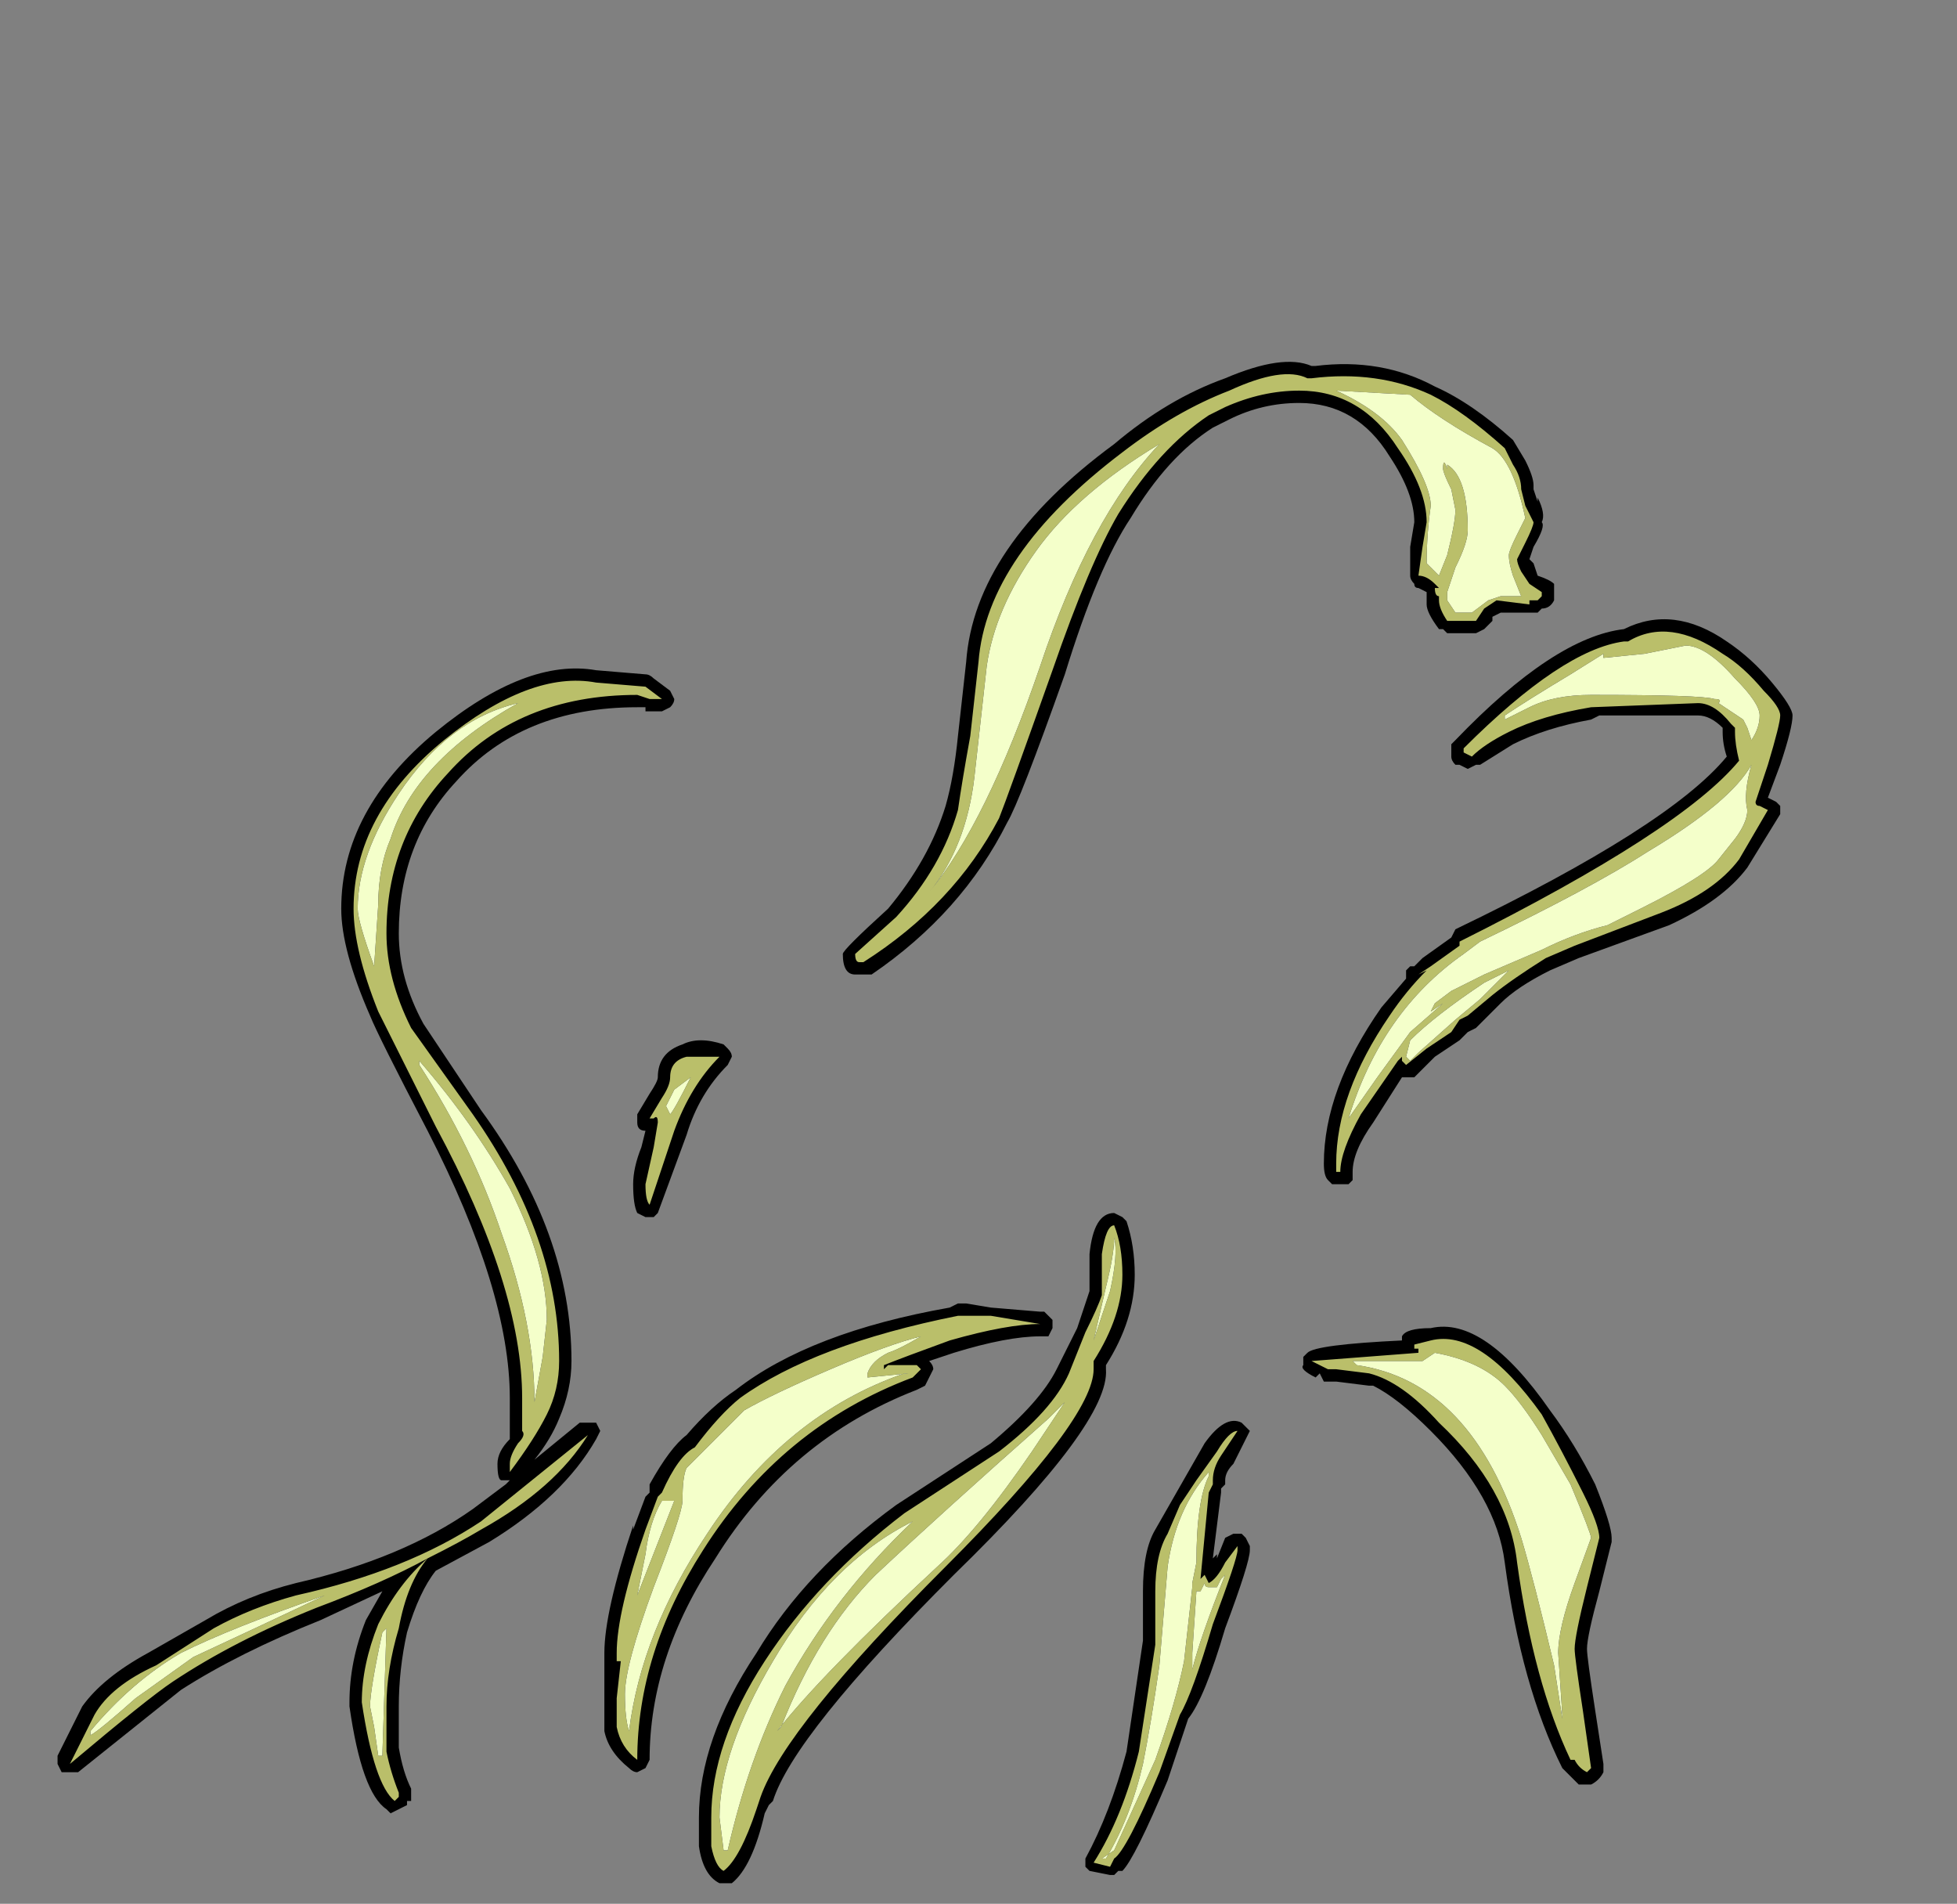 <?xml version="1.0" encoding="UTF-8" standalone="no"?>
<svg xmlns:ffdec="https://www.free-decompiler.com/flash" xmlns:xlink="http://www.w3.org/1999/xlink" ffdec:objectType="frame" height="162.05px" width="166.6px" xmlns="http://www.w3.org/2000/svg">
  <rect width="100%" height="100%" fill="#808080" stroke="none"/>
  <g transform="matrix(1.0, 0.0, 0.0, 1.0, 96.95, 149.1)">
    <use ffdec:characterId="3025" height="18.5" transform="matrix(7.0, 0.0, 0.0, 7.0, -92.05, -118.3)" width="21.1" xlink:href="#shape0"/>
  </g>
  <defs>
    <g id="shape0" transform="matrix(1.0, 0.0, 0.0, 1.0, 13.15, 16.9)">
      <path d="M2.15 -16.85 Q2.95 -16.95 3.6 -16.6 4.05 -16.4 4.55 -15.95 L4.7 -15.7 Q4.8 -15.5 4.8 -15.4 L4.8 -15.35 4.85 -15.2 4.85 -15.25 Q4.95 -15.05 4.9 -14.95 4.95 -14.9 4.8 -14.65 L4.75 -14.5 4.8 -14.45 4.85 -14.3 Q5.0 -14.25 5.05 -14.2 L5.05 -14.0 Q5.0 -13.9 4.9 -13.9 L4.85 -13.85 4.4 -13.85 4.3 -13.8 4.3 -13.75 4.2 -13.65 4.1 -13.6 3.75 -13.6 3.7 -13.65 3.65 -13.65 Q3.5 -13.85 3.5 -13.95 L3.5 -14.1 3.4 -14.15 Q3.35 -14.15 3.35 -14.2 3.3 -14.25 3.3 -14.3 L3.3 -14.65 3.35 -14.95 Q3.35 -15.3 3.05 -15.75 2.65 -16.4 1.95 -16.4 1.5 -16.4 1.1 -16.2 L0.9 -16.1 Q0.35 -15.75 -0.1 -15.0 -0.5 -14.4 -0.9 -13.1 -1.45 -11.55 -1.6 -11.3 -2.15 -10.2 -3.25 -9.45 L-3.45 -9.45 Q-3.6 -9.45 -3.6 -9.7 -3.6 -9.75 -3.05 -10.25 -2.55 -10.85 -2.35 -11.5 -2.25 -11.85 -2.2 -12.35 L-2.1 -13.25 Q-2.0 -14.65 -0.3 -15.9 0.35 -16.45 1.05 -16.7 1.75 -17.0 2.1 -16.85 L2.15 -16.85 M7.95 -12.6 Q7.95 -12.45 7.8 -12.0 L7.65 -11.6 7.75 -11.55 7.8 -11.5 7.8 -11.4 7.4 -10.75 Q7.1 -10.35 6.45 -10.05 L5.35 -9.65 5.0 -9.5 Q4.6 -9.3 4.4 -9.1 L4.1 -8.8 4.0 -8.75 3.9 -8.65 3.6 -8.45 3.35 -8.2 3.2 -8.2 2.85 -7.65 Q2.6 -7.3 2.6 -7.05 L2.6 -6.95 2.55 -6.9 2.35 -6.9 2.3 -6.95 Q2.25 -7.0 2.25 -7.15 2.25 -8.05 2.95 -9.05 L3.25 -9.4 3.25 -9.5 3.3 -9.55 3.35 -9.55 3.45 -9.65 3.8 -9.9 3.85 -10.0 Q6.45 -11.25 7.15 -12.1 7.1 -12.25 7.1 -12.4 L7.1 -12.45 Q6.95 -12.6 6.8 -12.6 L5.6 -12.6 5.5 -12.55 Q4.95 -12.45 4.55 -12.25 L4.15 -12.0 4.1 -12.0 4.0 -11.95 3.9 -12.0 3.85 -12.0 Q3.8 -12.05 3.8 -12.1 L3.8 -12.25 3.85 -12.3 Q5.05 -13.55 5.9 -13.65 6.5 -13.95 7.15 -13.5 7.45 -13.3 7.7 -13.0 7.95 -12.7 7.95 -12.6 M3.55 -5.15 Q4.2 -5.3 5.0 -4.15 5.3 -3.75 5.55 -3.25 5.75 -2.75 5.75 -2.6 L5.75 -2.55 5.6 -1.95 Q5.45 -1.4 5.45 -1.25 5.45 -1.15 5.55 -0.5 L5.65 0.15 5.65 0.25 Q5.6 0.35 5.5 0.4 L5.35 0.4 5.15 0.2 Q4.65 -0.8 4.45 -2.3 4.35 -3.1 3.55 -3.9 3.15 -4.3 2.85 -4.45 L2.8 -4.45 2.4 -4.5 2.35 -4.5 Q2.3 -4.5 2.25 -4.5 L2.2 -4.6 2.15 -4.55 Q1.95 -4.65 2.0 -4.7 L2.0 -4.8 2.05 -4.85 Q2.15 -4.95 3.2 -5.0 L3.2 -5.05 Q3.25 -5.15 3.55 -5.15 M0.8 -3.75 Q1.05 -4.1 1.25 -4.0 L1.35 -3.9 1.15 -3.5 Q1.05 -3.4 1.05 -3.3 L1.05 -3.25 1.0 -3.2 1.0 -3.15 0.9 -2.35 0.95 -2.4 0.95 -2.35 1.05 -2.6 1.15 -2.65 1.25 -2.65 1.3 -2.6 1.35 -2.5 1.35 -2.45 Q1.35 -2.3 1.05 -1.5 0.8 -0.65 0.6 -0.4 L0.35 0.35 Q-0.05 1.3 -0.2 1.45 L-0.25 1.45 -0.3 1.5 -0.35 1.5 -0.6 1.45 -0.65 1.4 -0.65 1.3 Q-0.35 0.75 -0.15 0.0 L0.05 -1.35 0.05 -1.95 Q0.05 -2.45 0.2 -2.7 L0.8 -3.75 M-12.05 -1.2 L-11.35 -1.6 Q-10.85 -1.9 -10.25 -2.05 -8.95 -2.35 -8.1 -2.95 L-7.7 -3.25 -7.65 -3.3 -7.75 -3.3 Q-7.8 -3.3 -7.8 -3.5 -7.8 -3.65 -7.65 -3.8 L-7.65 -4.3 Q-7.65 -5.6 -8.65 -7.55 -9.25 -8.7 -9.35 -8.95 -9.7 -9.75 -9.7 -10.25 -9.7 -11.45 -8.55 -12.4 -7.45 -13.3 -6.6 -13.15 L-6.0 -13.1 Q-5.95 -13.1 -5.9 -13.05 L-5.7 -12.9 -5.65 -12.8 Q-5.65 -12.75 -5.7 -12.7 L-5.8 -12.65 -6.0 -12.65 -6.0 -12.7 -6.1 -12.7 Q-7.5 -12.7 -8.3 -11.8 -9.0 -11.05 -9.0 -9.95 -9.0 -9.4 -8.7 -8.85 L-8.0 -7.8 Q-6.9 -6.3 -6.9 -4.75 -6.9 -4.4 -7.05 -4.05 -7.15 -3.8 -7.35 -3.55 L-6.8 -4.0 -6.6 -4.0 -6.55 -3.9 -6.6 -3.8 Q-7.0 -3.1 -7.9 -2.55 L-8.55 -2.2 Q-8.75 -1.95 -8.9 -1.45 -9.0 -1.0 -9.0 -0.55 L-9.0 -0.05 Q-8.95 0.25 -8.85 0.45 L-8.85 0.6 -8.9 0.6 -8.9 0.65 -9.1 0.75 -9.15 0.7 Q-9.45 0.5 -9.6 -0.55 L-9.6 -0.6 Q-9.6 -1.1 -9.4 -1.6 L-9.2 -1.95 -9.95 -1.6 Q-10.95 -1.2 -11.65 -0.75 L-12.9 0.25 -13.1 0.25 -13.15 0.15 -13.15 0.05 Q-12.95 -0.35 -12.85 -0.55 -12.6 -0.9 -12.05 -1.2 M-5.0 -8.55 Q-4.95 -8.5 -4.95 -8.45 L-5.0 -8.35 Q-5.35 -8.0 -5.5 -7.5 L-5.85 -6.55 -5.9 -6.5 -6.0 -6.5 -6.1 -6.55 Q-6.15 -6.65 -6.15 -6.9 -6.15 -7.1 -6.05 -7.35 L-6.0 -7.55 Q-6.1 -7.55 -6.1 -7.65 -6.1 -7.7 -6.1 -7.75 L-5.95 -8.0 Q-5.85 -8.15 -5.85 -8.2 -5.85 -8.5 -5.55 -8.6 -5.35 -8.7 -5.05 -8.6 L-5.0 -8.55 M-5.95 -3.15 L-5.95 -3.25 Q-5.7 -3.7 -5.5 -3.85 -5.2 -4.2 -4.9 -4.4 -4.0 -5.1 -2.3 -5.4 L-2.2 -5.45 -2.1 -5.45 -1.8 -5.4 -1.2 -5.35 -1.15 -5.35 -1.05 -5.25 -1.05 -5.15 -1.1 -5.05 -1.2 -5.05 Q-1.6 -5.05 -2.25 -4.85 L-2.55 -4.75 Q-2.5 -4.7 -2.5 -4.65 L-2.6 -4.45 -2.7 -4.4 Q-4.25 -3.8 -5.15 -2.35 -5.95 -1.15 -5.95 0.1 L-6.0 0.2 -6.1 0.25 Q-6.15 0.25 -6.2 0.2 -6.45 0.0 -6.5 -0.25 L-6.5 -1.2 Q-6.5 -1.7 -6.15 -2.75 L-6.15 -2.7 -6.0 -3.1 -5.95 -3.15 M-0.3 -6.55 L-0.2 -6.5 -0.15 -6.45 Q-0.05 -6.15 -0.05 -5.8 -0.05 -5.25 -0.4 -4.7 L-0.4 -4.65 Q-0.35 -4.0 -2.25 -2.15 -4.2 -0.2 -4.45 0.6 L-4.5 0.65 -4.55 0.75 Q-4.7 1.4 -4.95 1.6 L-5.1 1.6 Q-5.3 1.5 -5.35 1.15 L-5.35 0.8 Q-5.35 -0.15 -4.65 -1.2 -4.05 -2.2 -2.95 -3.0 L-1.8 -3.75 Q-1.2 -4.25 -1.0 -4.65 L-0.75 -5.15 Q-0.65 -5.45 -0.6 -5.6 -0.6 -5.7 -0.6 -6.05 -0.55 -6.55 -0.3 -6.55" fill="#000000" fill-rule="evenodd" stroke="none"/>
      <path d="M2.1 -16.7 Q2.9 -16.8 3.55 -16.5 3.95 -16.3 4.45 -15.85 L4.55 -15.65 Q4.65 -15.5 4.65 -15.35 L4.7 -15.15 4.8 -14.95 Q4.8 -14.9 4.7 -14.7 L4.6 -14.5 Q4.6 -14.45 4.65 -14.35 L4.75 -14.2 4.9 -14.1 4.9 -14.05 4.85 -14.0 4.75 -14.0 4.75 -13.95 4.35 -14.0 4.2 -13.9 4.1 -13.75 3.75 -13.75 Q3.65 -13.9 3.65 -14.0 L3.65 -14.05 Q3.6 -14.05 3.6 -14.15 L3.65 -14.15 3.6 -14.2 Q3.5 -14.3 3.4 -14.3 L3.45 -14.65 3.5 -14.95 Q3.5 -15.35 3.15 -15.85 2.7 -16.55 1.95 -16.55 1.5 -16.55 1.05 -16.35 L0.85 -16.25 Q0.25 -15.85 -0.25 -15.05 -0.6 -14.45 -1.05 -13.15 -1.6 -11.6 -1.7 -11.35 -2.25 -10.3 -3.35 -9.6 L-3.4 -9.6 Q-3.45 -9.6 -3.45 -9.7 L-2.95 -10.15 Q-2.4 -10.75 -2.2 -11.45 -2.15 -11.8 -2.05 -12.35 L-1.95 -13.25 Q-1.85 -14.55 -0.2 -15.8 0.45 -16.3 1.1 -16.55 1.75 -16.85 2.05 -16.7 L2.1 -16.7 M3.8 -15.35 Q3.7 -15.55 3.7 -15.6 3.7 -15.75 3.75 -15.6 L3.75 -15.65 Q4.0 -15.5 4.0 -14.85 4.0 -14.7 3.85 -14.4 L3.75 -14.1 3.75 -14.0 3.85 -13.85 4.05 -13.85 4.25 -14.0 4.4 -14.05 4.65 -14.05 4.55 -14.3 Q4.5 -14.45 4.5 -14.55 4.5 -14.6 4.6 -14.8 L4.7 -15.0 Q4.55 -15.7 4.3 -15.85 3.65 -16.2 3.3 -16.5 L2.4 -16.55 Q2.95 -16.3 3.2 -15.95 3.55 -15.4 3.55 -15.15 3.5 -14.8 3.5 -14.45 L3.65 -14.3 3.75 -14.55 Q3.85 -14.95 3.85 -15.1 L3.8 -15.35 M7.4 -12.45 L7.45 -12.3 Q7.55 -12.45 7.55 -12.6 7.55 -12.75 7.25 -13.05 6.9 -13.45 6.65 -13.45 L6.15 -13.35 5.65 -13.3 5.65 -13.35 5.25 -13.1 Q4.75 -12.8 4.45 -12.6 L4.45 -12.55 4.75 -12.7 Q5.05 -12.85 5.5 -12.85 6.85 -12.85 7.0 -12.8 7.1 -12.8 7.05 -12.75 L7.35 -12.55 7.4 -12.45 M7.25 -12.45 L7.2 -12.5 Q7.0 -12.75 6.8 -12.75 L5.5 -12.7 Q4.9 -12.6 4.5 -12.4 4.2 -12.25 4.05 -12.1 L3.95 -12.15 3.95 -12.2 Q5.15 -13.4 5.9 -13.5 L5.95 -13.5 Q6.45 -13.8 7.1 -13.35 7.35 -13.2 7.6 -12.9 7.8 -12.7 7.8 -12.6 7.8 -12.5 7.65 -12.0 L7.5 -11.55 Q7.5 -11.5 7.55 -11.5 L7.65 -11.45 7.3 -10.85 Q7.0 -10.45 6.35 -10.2 L5.3 -9.8 4.95 -9.65 Q4.55 -9.4 4.3 -9.2 L4.0 -8.95 3.9 -8.9 3.8 -8.75 3.5 -8.55 3.25 -8.35 3.2 -8.4 3.2 -8.45 3.15 -8.4 2.7 -7.75 Q2.45 -7.3 2.45 -7.05 L2.4 -7.05 2.4 -7.15 Q2.4 -8.0 3.05 -8.95 3.25 -9.25 3.5 -9.5 L3.4 -9.45 3.55 -9.55 3.9 -9.8 3.9 -9.85 Q6.6 -11.2 7.3 -12.05 7.25 -12.25 7.25 -12.4 L7.25 -12.45 M7.4 -11.45 Q7.35 -11.65 7.45 -12.0 7.2 -11.55 6.2 -10.95 5.5 -10.5 4.15 -9.85 L3.95 -9.7 Q3.45 -9.35 3.1 -8.85 2.75 -8.35 2.55 -7.7 L2.9 -8.2 3.3 -8.75 3.7 -9.1 3.55 -9.0 3.6 -9.1 3.8 -9.25 4.2 -9.45 4.9 -9.75 Q5.3 -9.95 5.7 -10.05 L6.1 -10.25 Q6.9 -10.65 7.05 -10.85 L7.25 -11.1 Q7.4 -11.3 7.4 -11.45 M3.35 -9.45 L3.35 -9.45 M4.15 -9.15 L4.5 -9.5 4.2 -9.35 Q3.6 -8.95 3.3 -8.65 L3.25 -8.45 3.3 -8.4 3.4 -8.5 3.85 -8.9 4.15 -9.15 M3.45 -4.75 L2.6 -4.75 2.65 -4.7 Q4.05 -4.5 4.65 -2.6 4.8 -2.1 5.05 -1.05 L5.15 -0.4 5.15 -0.45 5.1 -1.2 Q5.1 -1.5 5.3 -2.05 L5.5 -2.6 Q5.5 -2.65 5.25 -3.25 L4.9 -3.85 Q4.65 -4.25 4.45 -4.45 4.15 -4.75 3.6 -4.85 L3.45 -4.75 M3.55 -5.0 Q4.15 -5.15 4.9 -4.1 5.15 -3.65 5.4 -3.15 5.6 -2.75 5.6 -2.6 L5.45 -2.0 Q5.3 -1.4 5.3 -1.25 5.3 -1.15 5.4 -0.5 L5.5 0.2 5.45 0.25 Q5.35 0.2 5.3 0.1 L5.25 0.1 Q4.8 -0.85 4.6 -2.3 4.5 -3.2 3.65 -4.0 3.2 -4.5 2.8 -4.6 L2.4 -4.65 2.3 -4.65 2.1 -4.75 3.4 -4.85 3.4 -4.9 3.35 -4.9 3.35 -4.95 3.55 -5.0 M1.0 -3.6 Q0.9 -3.45 0.9 -3.3 L0.9 -3.25 0.85 -3.15 0.75 -2.1 0.8 -2.15 0.85 -2.05 Q0.95 -2.1 1.05 -2.3 L1.2 -2.5 1.2 -2.45 Q1.2 -2.35 0.9 -1.55 0.65 -0.7 0.5 -0.45 L0.25 0.25 Q-0.15 1.2 -0.3 1.3 L-0.35 1.4 -0.55 1.35 Q-0.2 0.8 0.0 0.0 L0.2 -1.3 0.2 -1.95 Q0.2 -2.4 0.35 -2.65 L0.5 -3.0 0.7 -3.3 0.95 -3.65 Q1.1 -3.9 1.2 -3.9 L1.0 -3.6 M0.85 -3.4 Q0.45 -2.95 0.35 -2.25 L0.25 -1.05 Q0.15 -0.35 0.05 0.15 -0.1 0.8 -0.4 1.3 L-0.45 1.3 -0.3 1.2 0.2 0.1 Q0.45 -0.6 0.55 -1.1 L0.65 -2.0 0.65 -2.05 0.7 -2.3 Q0.7 -3.05 0.85 -3.35 L0.85 -3.4 M1.05 -2.15 L1.0 -2.1 0.95 -2.0 0.85 -2.0 Q0.8 -2.0 0.8 -2.05 L0.75 -1.95 0.7 -1.95 0.65 -1.2 0.65 -1.0 Q0.75 -1.4 1.05 -2.15 M-12.75 -0.25 L-12.75 -0.2 Q-12.65 -0.25 -12.2 -0.65 L-11.5 -1.15 -10.75 -1.5 -9.9 -1.9 Q-11.05 -1.5 -11.65 -1.2 -12.25 -0.85 -12.75 -0.25 M-11.95 -1.05 L-11.25 -1.5 Q-10.8 -1.75 -10.25 -1.9 -8.9 -2.2 -8.0 -2.8 L-6.7 -3.85 Q-7.1 -3.2 -8.0 -2.7 -8.25 -2.55 -8.65 -2.35 -8.9 -2.05 -9.0 -1.5 -9.15 -1.0 -9.15 -0.55 L-9.15 0.0 Q-9.1 0.25 -9.0 0.5 L-9.0 0.55 -9.05 0.6 Q-9.3 0.4 -9.45 -0.6 -9.45 -1.05 -9.25 -1.55 -9.0 -2.05 -8.65 -2.35 -9.2 -2.05 -10.0 -1.75 -11.0 -1.35 -11.75 -0.85 -12.05 -0.65 -13.0 0.15 L-12.7 -0.45 Q-12.5 -0.8 -11.95 -1.05 M-2.0 -11.85 Q-2.1 -11.0 -2.55 -10.45 -1.85 -11.3 -1.2 -13.2 -0.6 -15.0 0.25 -15.9 -0.75 -15.3 -1.25 -14.6 -1.75 -13.9 -1.85 -13.2 L-2.0 -11.85 M-5.65 -7.55 L-5.95 -6.65 Q-6.0 -6.7 -6.0 -6.9 L-5.9 -7.35 -5.85 -7.65 Q-5.85 -7.75 -5.9 -7.7 L-5.95 -7.7 -5.8 -7.95 Q-5.7 -8.1 -5.7 -8.2 -5.7 -8.4 -5.5 -8.45 L-5.1 -8.45 Q-5.45 -8.1 -5.65 -7.55 M-5.65 -8.05 L-5.75 -7.85 -5.7 -7.75 Q-5.65 -7.8 -5.45 -8.2 L-5.65 -8.05 M-6.6 -13.0 L-6.0 -12.95 -5.8 -12.8 -5.95 -12.8 -6.1 -12.85 Q-7.55 -12.85 -8.4 -11.9 -9.15 -11.1 -9.15 -9.95 -9.15 -9.4 -8.85 -8.8 L-8.1 -7.75 Q-7.05 -6.25 -7.05 -4.75 -7.05 -4.4 -7.2 -4.1 -7.35 -3.8 -7.65 -3.4 L-7.65 -3.5 Q-7.65 -3.6 -7.55 -3.75 -7.45 -3.85 -7.5 -3.9 L-7.5 -4.3 Q-7.5 -5.65 -8.55 -7.6 L-9.25 -9.0 Q-9.55 -9.75 -9.55 -10.25 -9.55 -11.4 -8.45 -12.3 -7.4 -13.15 -6.6 -13.0 M-8.75 -8.35 Q-8.1 -7.35 -7.75 -6.3 -7.35 -5.2 -7.35 -4.25 L-7.25 -4.8 -7.2 -5.25 Q-7.2 -5.95 -7.65 -6.85 -8.1 -7.65 -8.75 -8.4 L-8.75 -8.35 M-9.3 -9.55 L-9.25 -10.3 Q-9.25 -10.75 -9.1 -11.1 -8.8 -12.05 -7.55 -12.75 -8.4 -12.55 -9.0 -11.65 -9.5 -10.9 -9.5 -10.25 -9.5 -10.1 -9.3 -9.55 M-9.3 -0.3 L-9.25 0.05 -9.2 0.05 -9.15 -1.5 -9.2 -1.45 Q-9.35 -0.75 -9.35 -0.55 L-9.3 -0.3 M-6.1 -1.9 L-5.65 -3.05 -5.8 -3.05 Q-5.95 -2.8 -6.0 -2.4 L-6.1 -1.9 M-5.8 -3.15 Q-5.6 -3.6 -5.4 -3.7 -5.1 -4.1 -4.85 -4.3 -3.95 -4.95 -2.2 -5.3 L-1.8 -5.3 -1.2 -5.2 Q-1.6 -5.2 -2.3 -5.0 -2.85 -4.8 -3.1 -4.7 L-3.1 -4.65 -3.05 -4.7 -2.7 -4.7 -2.65 -4.65 -2.75 -4.55 Q-4.35 -3.95 -5.3 -2.45 -6.1 -1.2 -6.1 0.1 -6.3 -0.05 -6.35 -0.3 L-6.35 -0.65 -6.3 -1.1 -6.35 -1.1 -6.35 -1.2 Q-6.35 -1.7 -6.0 -2.7 L-5.85 -3.1 -5.8 -3.15 M-6.2 -0.25 Q-6.05 -1.45 -5.25 -2.65 -4.3 -4.1 -2.85 -4.6 L-2.8 -4.6 -3.3 -4.55 -3.3 -4.6 Q-3.25 -4.75 -3.05 -4.85 -2.9 -4.9 -2.65 -5.05 -3.05 -4.95 -3.75 -4.65 -4.45 -4.35 -4.8 -4.15 L-5.5 -3.45 Q-5.55 -3.35 -5.55 -3.05 -5.55 -2.9 -5.9 -2.0 -6.25 -1.05 -6.25 -0.7 -6.25 -0.4 -6.2 -0.25 M-0.3 -6.25 Q-0.3 -6.05 -0.4 -5.65 L-0.55 -5.0 -0.35 -5.6 Q-0.25 -6.05 -0.3 -6.25 M-0.45 -6.05 Q-0.4 -6.4 -0.3 -6.4 -0.2 -6.15 -0.2 -5.8 -0.2 -5.3 -0.55 -4.75 L-0.55 -4.65 Q-0.55 -4.05 -2.35 -2.25 -4.3 -0.3 -4.6 0.55 L-4.65 0.7 Q-4.85 1.3 -5.05 1.45 -5.15 1.4 -5.2 1.15 L-5.2 0.8 Q-5.2 -0.1 -4.55 -1.1 -3.9 -2.1 -2.85 -2.9 L-1.7 -3.65 Q-1.05 -4.15 -0.85 -4.6 L-0.65 -5.1 Q-0.5 -5.4 -0.45 -5.55 L-0.45 -6.05 M-0.9 -4.25 L-1.1 -4.05 Q-2.4 -2.9 -3.2 -2.15 -3.9 -1.45 -4.35 -0.3 L-4.4 -0.25 Q-3.85 -0.95 -2.45 -2.25 -1.95 -2.7 -1.3 -3.65 L-0.9 -4.25 M-2.75 -2.8 Q-3.75 -2.3 -4.45 -1.1 -5.1 0.0 -5.1 0.8 L-5.05 1.2 -5.0 1.2 Q-4.75 0.1 -4.3 -0.8 -3.7 -1.9 -2.75 -2.8" fill="#babf6a" fill-rule="evenodd" stroke="none"/>
      <path d="M7.4 -12.45 L7.35 -12.55 7.05 -12.75 Q7.1 -12.8 7.0 -12.8 6.85 -12.85 5.5 -12.85 5.05 -12.85 4.75 -12.7 L4.45 -12.55 4.45 -12.6 Q4.75 -12.8 5.25 -13.1 L5.65 -13.35 5.65 -13.3 6.15 -13.35 6.65 -13.45 Q6.9 -13.45 7.25 -13.05 7.55 -12.75 7.55 -12.6 7.55 -12.45 7.45 -12.3 L7.4 -12.45 M3.8 -15.35 L3.85 -15.1 Q3.85 -14.95 3.75 -14.55 L3.65 -14.3 3.5 -14.45 Q3.5 -14.8 3.55 -15.15 3.55 -15.4 3.2 -15.95 2.95 -16.3 2.4 -16.55 L3.3 -16.5 Q3.65 -16.2 4.3 -15.85 4.55 -15.7 4.7 -15.0 L4.6 -14.8 Q4.5 -14.6 4.5 -14.55 4.5 -14.45 4.55 -14.3 L4.65 -14.05 4.4 -14.05 4.25 -14.0 4.05 -13.85 3.85 -13.85 3.75 -14.0 3.75 -14.1 3.85 -14.4 Q4.0 -14.7 4.0 -14.85 4.0 -15.5 3.75 -15.65 L3.75 -15.6 Q3.7 -15.75 3.7 -15.6 3.7 -15.55 3.8 -15.35 M7.4 -11.45 Q7.4 -11.3 7.25 -11.1 L7.05 -10.85 Q6.9 -10.65 6.1 -10.25 L5.7 -10.05 Q5.3 -9.95 4.9 -9.75 L4.2 -9.45 3.8 -9.25 3.6 -9.1 3.55 -9.0 3.7 -9.1 3.3 -8.75 2.9 -8.2 2.55 -7.7 Q2.75 -8.35 3.1 -8.85 3.45 -9.35 3.95 -9.7 L4.15 -9.85 Q5.5 -10.5 6.2 -10.95 7.2 -11.55 7.45 -12.0 7.35 -11.65 7.4 -11.45 M3.45 -4.75 L3.6 -4.85 Q4.15 -4.75 4.45 -4.45 4.65 -4.25 4.9 -3.85 L5.25 -3.25 Q5.5 -2.65 5.5 -2.6 L5.3 -2.05 Q5.1 -1.5 5.1 -1.2 L5.15 -0.45 5.15 -0.4 5.05 -1.05 Q4.8 -2.1 4.65 -2.6 4.05 -4.5 2.65 -4.7 L2.6 -4.75 3.45 -4.75 M4.15 -9.15 L3.85 -8.9 3.4 -8.5 3.3 -8.4 3.25 -8.45 3.3 -8.65 Q3.6 -8.95 4.2 -9.35 L4.5 -9.5 4.15 -9.15 M-12.75 -0.25 Q-12.25 -0.85 -11.65 -1.2 -11.05 -1.5 -9.9 -1.9 L-10.75 -1.5 -11.5 -1.15 -12.2 -0.65 Q-12.65 -0.25 -12.75 -0.2 L-12.75 -0.25 M1.05 -2.15 Q0.75 -1.4 0.65 -1.0 L0.65 -1.2 0.7 -1.95 0.75 -1.95 0.8 -2.05 Q0.8 -2.0 0.85 -2.0 L0.95 -2.0 1.0 -2.1 1.05 -2.15 M0.85 -3.4 L0.85 -3.35 Q0.7 -3.05 0.7 -2.3 L0.65 -2.05 0.65 -2.0 0.55 -1.1 Q0.45 -0.6 0.2 0.1 L-0.3 1.2 -0.45 1.3 -0.4 1.3 Q-0.1 0.8 0.05 0.15 0.15 -0.35 0.25 -1.05 L0.35 -2.25 Q0.45 -2.95 0.85 -3.4 M-2.0 -11.85 L-1.85 -13.2 Q-1.75 -13.9 -1.25 -14.6 -0.75 -15.3 0.25 -15.9 -0.6 -15.0 -1.2 -13.2 -1.85 -11.3 -2.55 -10.45 -2.1 -11.0 -2.0 -11.85 M-5.65 -8.05 L-5.45 -8.2 Q-5.65 -7.8 -5.7 -7.75 L-5.75 -7.85 -5.65 -8.05 M-6.1 -1.9 L-6.0 -2.4 Q-5.95 -2.8 -5.8 -3.05 L-5.65 -3.05 -6.1 -1.9 M-9.3 -0.3 L-9.35 -0.55 Q-9.35 -0.75 -9.2 -1.45 L-9.15 -1.5 -9.2 0.05 -9.25 0.05 -9.3 -0.3 M-9.3 -9.55 Q-9.5 -10.1 -9.5 -10.25 -9.5 -10.9 -9.0 -11.65 -8.4 -12.55 -7.55 -12.75 -8.8 -12.05 -9.1 -11.1 -9.25 -10.75 -9.25 -10.3 L-9.3 -9.55 M-8.75 -8.35 L-8.75 -8.4 Q-8.1 -7.65 -7.65 -6.85 -7.2 -5.95 -7.2 -5.25 L-7.25 -4.8 -7.35 -4.25 Q-7.35 -5.2 -7.75 -6.3 -8.1 -7.35 -8.75 -8.35 M-0.3 -6.25 Q-0.25 -6.05 -0.35 -5.6 L-0.55 -5.0 -0.4 -5.65 Q-0.3 -6.05 -0.3 -6.25 M-6.2 -0.25 Q-6.25 -0.4 -6.25 -0.7 -6.25 -1.05 -5.9 -2.0 -5.55 -2.9 -5.55 -3.05 -5.55 -3.35 -5.5 -3.45 L-4.8 -4.15 Q-4.45 -4.35 -3.75 -4.65 -3.05 -4.95 -2.65 -5.05 -2.9 -4.9 -3.05 -4.85 -3.25 -4.75 -3.3 -4.6 L-3.3 -4.55 -2.8 -4.6 -2.85 -4.6 Q-4.3 -4.1 -5.25 -2.65 -6.05 -1.45 -6.2 -0.25 M-2.75 -2.8 Q-3.7 -1.9 -4.3 -0.8 -4.75 0.1 -5.0 1.2 L-5.05 1.2 -5.1 0.8 Q-5.1 0.0 -4.45 -1.1 -3.75 -2.3 -2.75 -2.8 M-0.9 -4.25 L-1.3 -3.65 Q-1.95 -2.7 -2.45 -2.25 -3.85 -0.95 -4.4 -0.25 L-4.35 -0.3 Q-3.9 -1.45 -3.2 -2.15 -2.4 -2.9 -1.1 -4.05 L-0.9 -4.25" fill="#f4ffca" fill-rule="evenodd" stroke="none"/>
    </g>
  </defs>
</svg>
